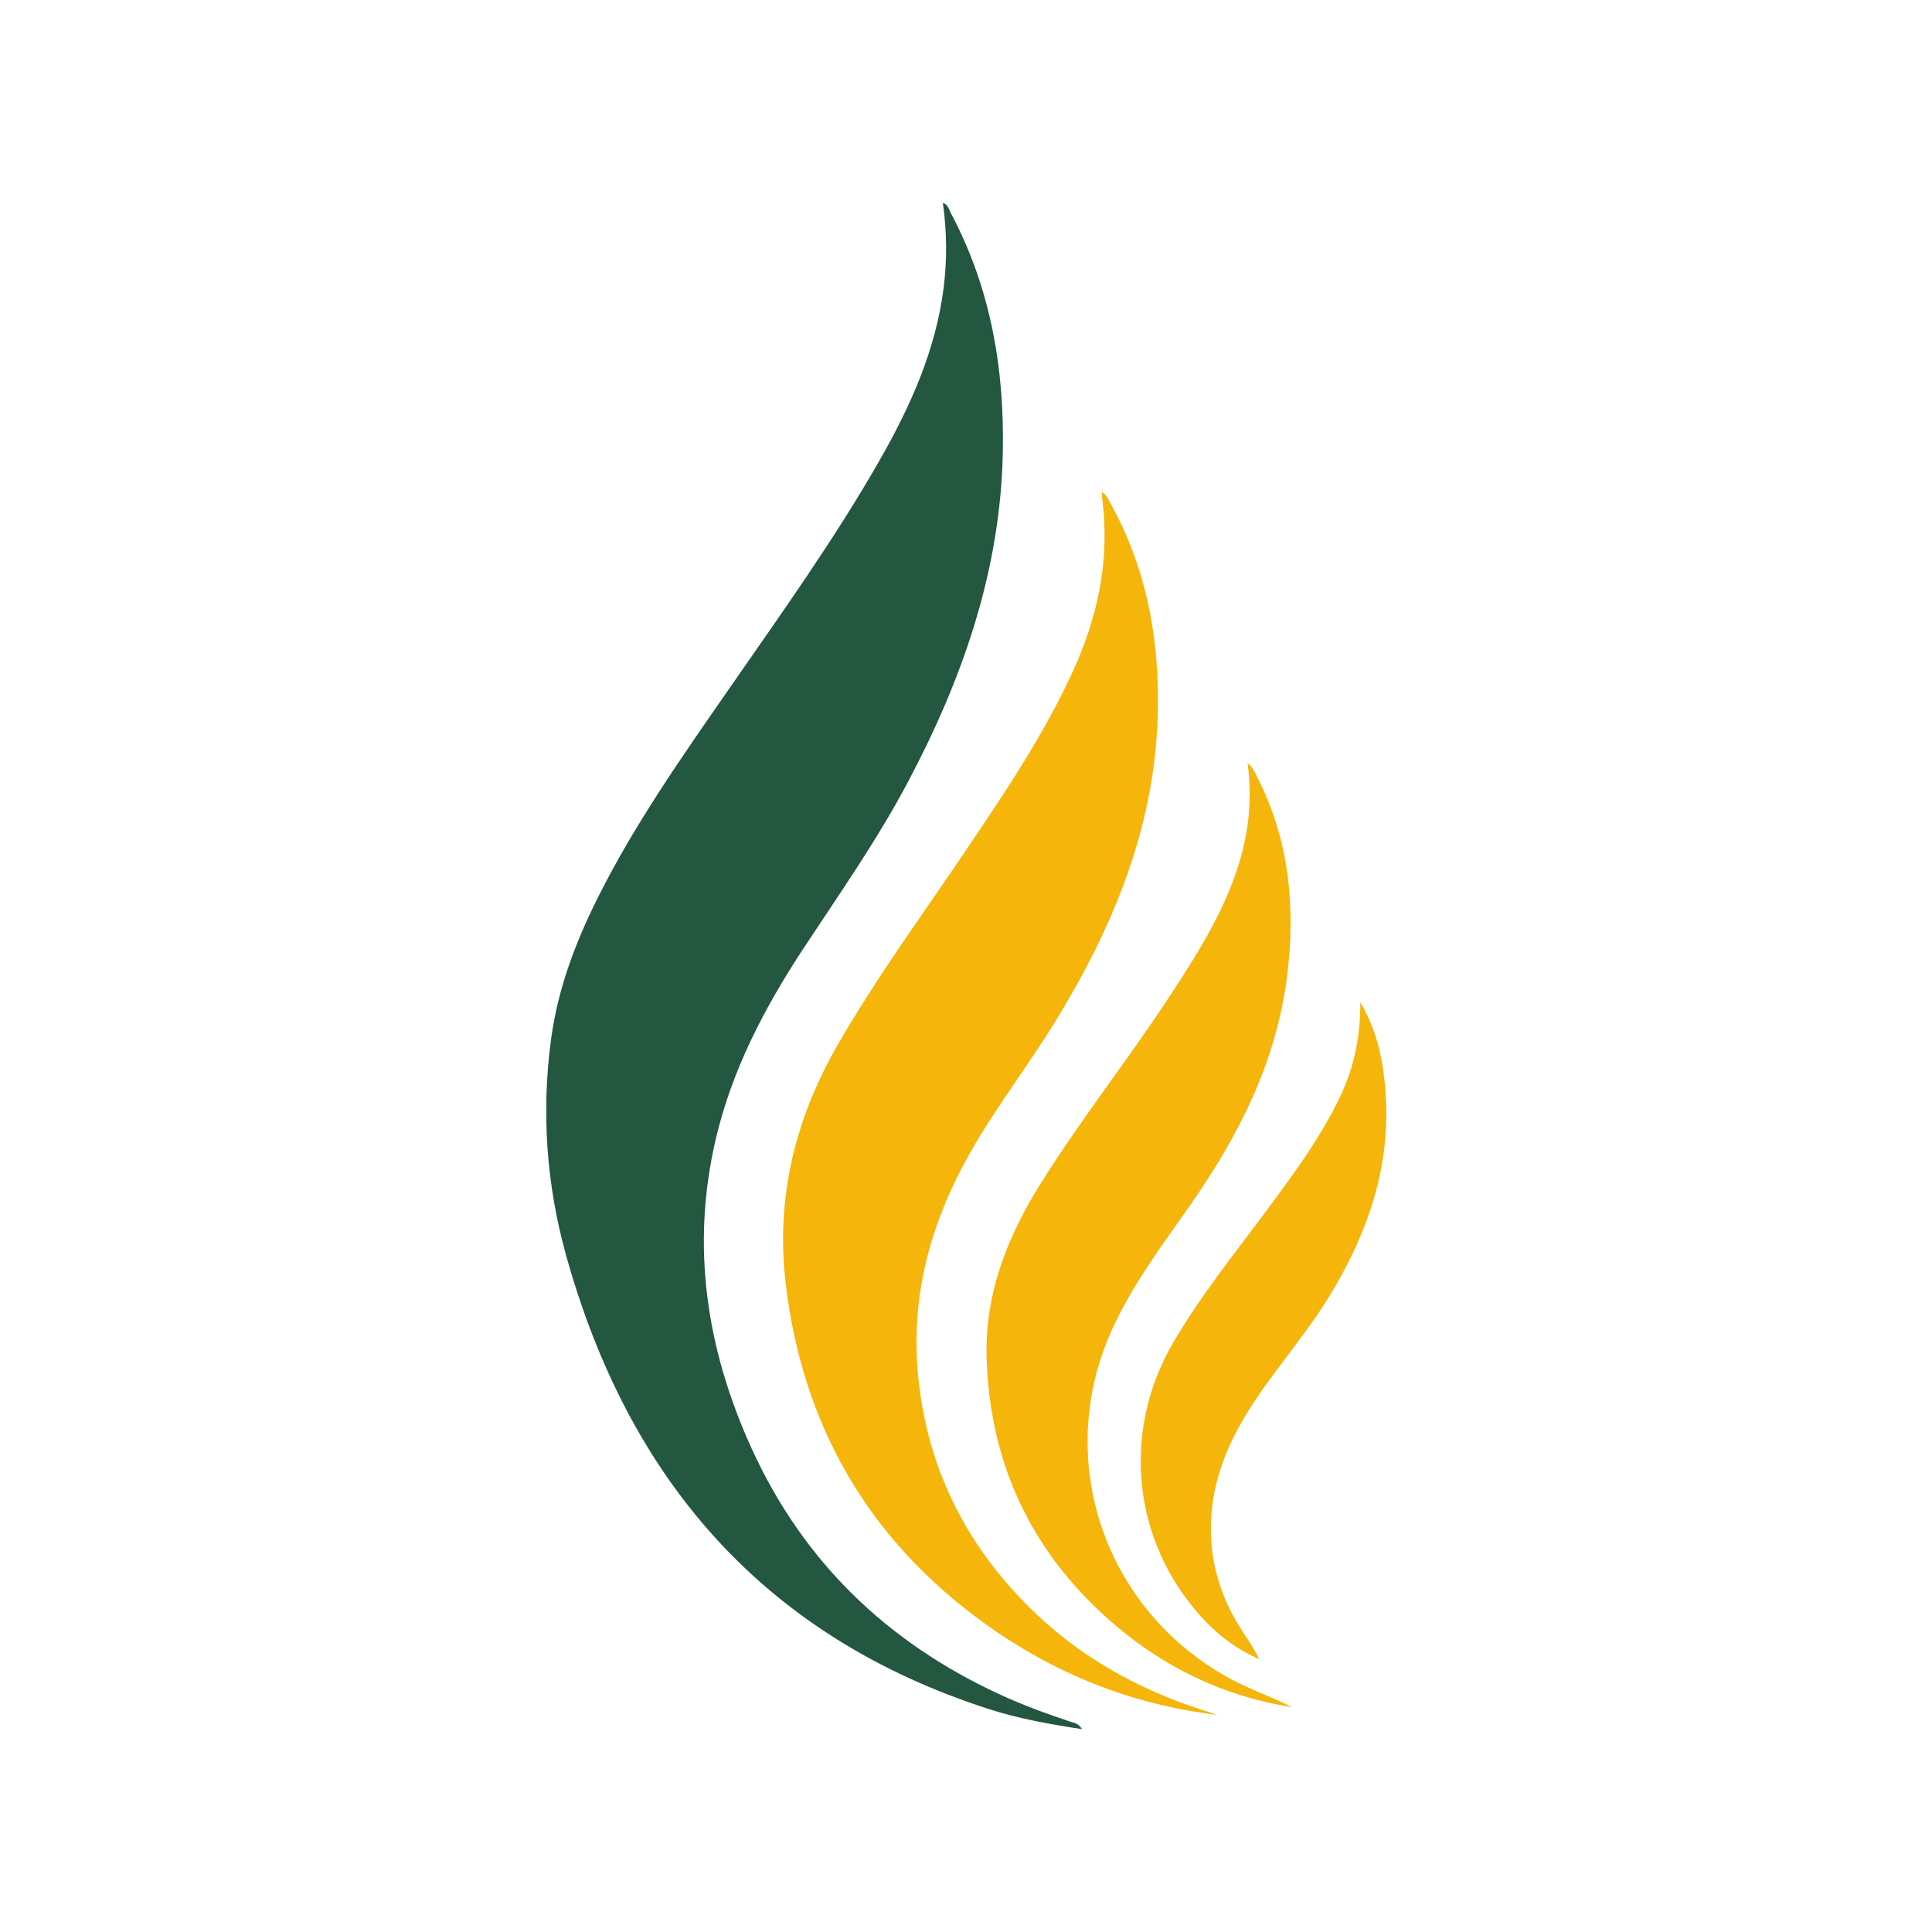 <svg height="2048" viewBox="0 0 2048 2048" width="2048" xmlns="http://www.w3.org/2000/svg" xmlns:xlink="http://www.w3.org/1999/xlink"><mask id="a" fill="#fff"><path d="m0 0h568.133v1618h-568.133z" fill="#fff" fill-rule="evenodd"/></mask><g fill="none" fill-rule="evenodd"><g transform="translate(579 215)"><path d="m568.133 1618c-34.861-5.358-67.238-11.124-98.663-21.237-239.123-76.951-382.521-243.729-448.573-481.699-20.677-74.501-26.127-150.873-15.827-227.994 7.171-53.679 25.967-103.374 50.081-151.414 39.448-78.584 89.934-150.177 139.853-222.145 54.957-79.232 111.147-157.666 158.978-241.582 32.279-56.633 58.734-115.495 67.208-181.052 3.904-30.22 3.573-60.366-.716-90.877 5.571 1.924 6.405 7.039 8.441 10.863 42.482 79.814 57.076 165.752 55.078 255.153-2.789 124.991-42.925 239.223-100.762 348.338-32.4 61.13-72.089 117.639-110.034 175.264-41.413 62.889-76.185 128.965-93.461 202.907-26.66 114.116-9.746 223.514 38.424 328.786 54.519 119.155 143.044 204.418 261.494 259.322 24.746 11.473 50.21 20.906 76.049 29.458 3.796 1.255 8.185 1.311 12.431 7.909" fill="#23573f" mask="url(#a)"/><g fill="#f5b50a"><path d="m711.269 1602.807c-90.895-10.757-173.72-44.046-247.852-97.837-121.849-88.411-191.277-208.386-209.357-357.662-10.959-90.489 8.977-174.628 54.302-253.67 39.918-69.616 87.127-134.267 131.981-200.538 42.515-62.818 85.157-125.53 117.145-194.709 26.713-57.769 39.966-117.829 32.236-181.675-.351-2.903-.455-5.834-.784-10.185 5.154 2.966 6.554 7.279 8.605 10.946 39.41 70.474 53.035 146.856 50.678 226.579-3.492 118.145-46.989 223.058-107.614 322.229-29.012 47.458-63.286 91.459-90.824 139.888-42.123 74.071-64.073 152.867-55.442 238.54 10.11 100.33 53.771 184.208 126.924 252.906 43.241 40.607 93.537 70.047 148.769 91.157 13.554 5.178 27.48 9.38 41.233 14.029"/><path d="m790.684 1594.604c-78.152-12.159-145.631-47.03-203.139-100.79-77.336-72.297-117.054-162.146-120.65-267.98-2.306-67.923 21.001-127.932 56.206-184.53 43.671-70.206 95.282-134.91 140.344-204.127 29.907-45.939 59.01-92.301 73.578-146.079 8.484-31.316 10.954-62.93 6.474-96.938 6.001 4.513 7.723 9.724 10.085 14.338 34.466 67.42 41.069 139.149 31.558 212.962-11.67 90.583-52.016 169.149-103.69 242.762-28.544 40.662-58.249 80.5-79.662 125.799-65.213 137.955-12.56 298.919 120.693 373.098 22.164 12.336 45.628 20.217 68.204 31.485"/><path d="m862.993 847.633c18.983 31.536 25.28 66.458 27.136 102.415 3.861 74.747-19.785 141.809-57.508 204.962-23.843 39.918-54.582 74.888-80.431 113.346-25.242 37.552-44.045 77.594-47.158 123.675-3.108 45.993 9.432 87.483 35.104 125.371 5.697 8.405 11.076 17.028 15.635 26.324-27.669-11.85-49.785-30.48-68.574-53.079-66.963-80.553-75.515-191.781-22.627-282.333 29.444-50.412 66.068-95.625 100.663-142.336 28.592-38.605 57.101-77.242 77.576-121.142 14.386-30.84 20.278-63.102 20.184-97.204"/></g></g><path d="m0 0h2048v2048h-2048z"/></g></svg>